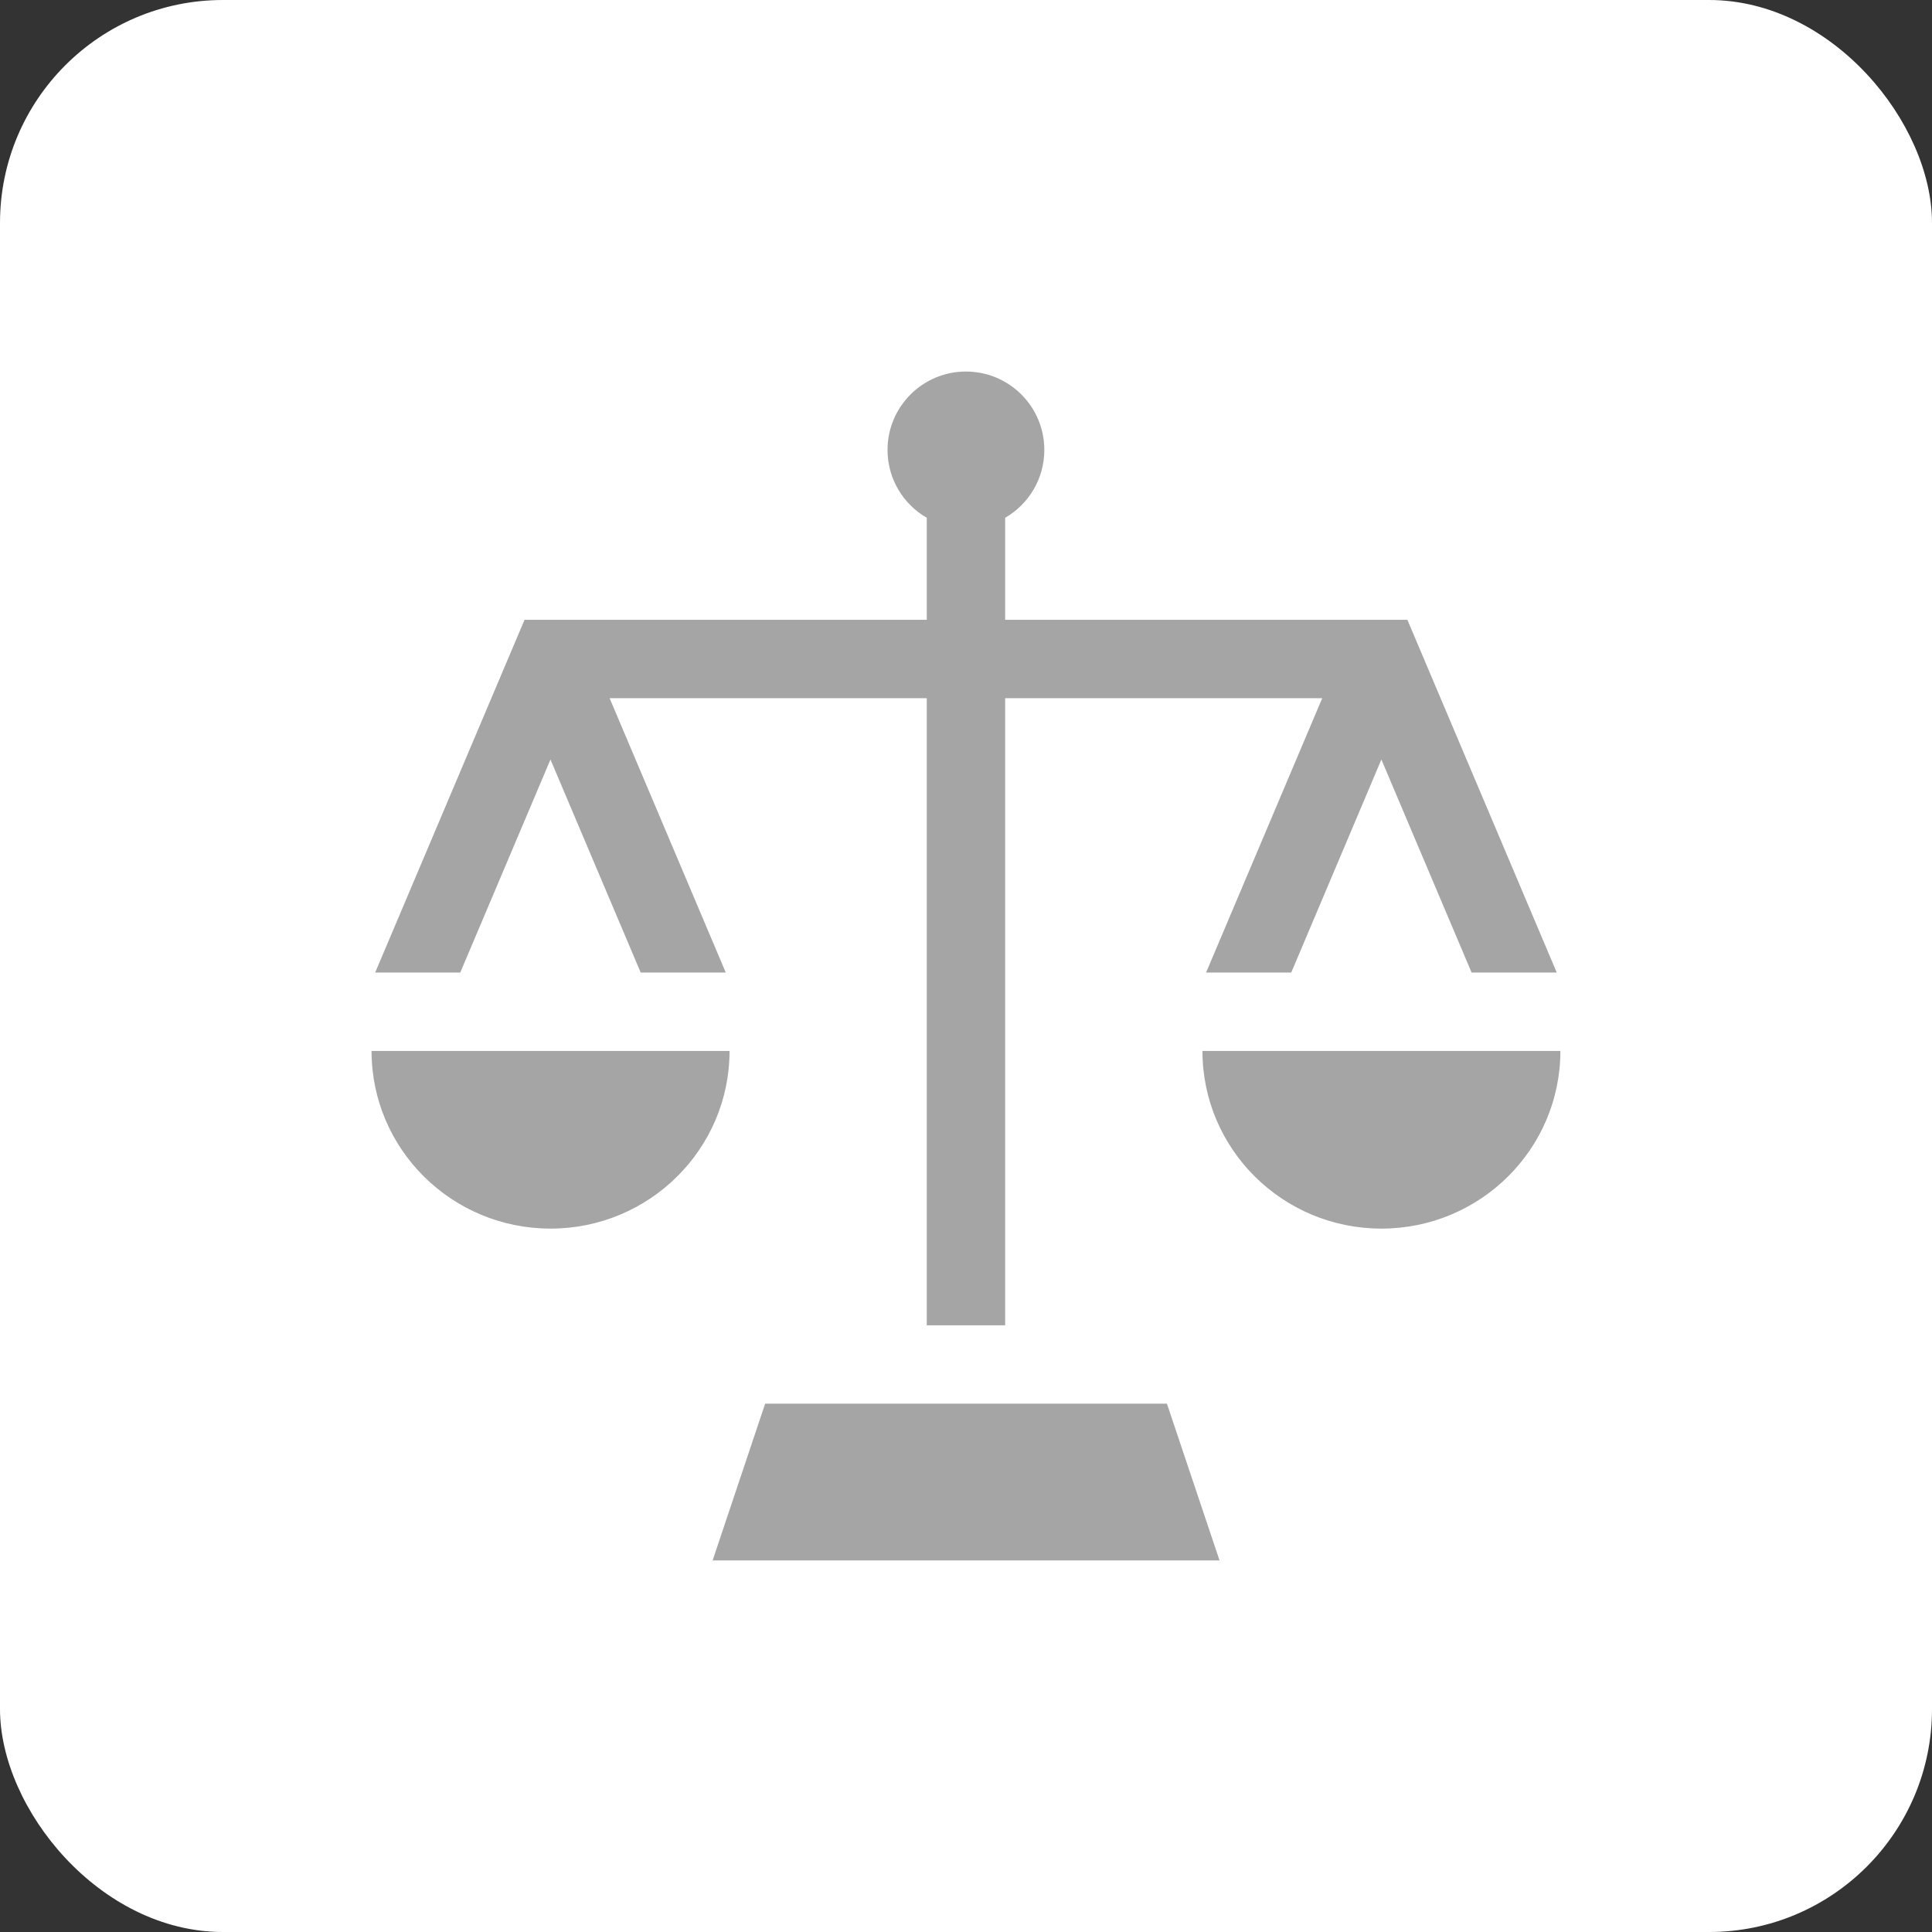 <svg width="26" height="26" viewBox="0 0 26 26" fill="none" xmlns="http://www.w3.org/2000/svg">
<rect x="0" y="0" width="26" height="26" fill="#333333" stroke="none"/>
<rect width="26" height="26" rx="3" fill="white"/>
<path d="M10.297 18.89L9.59 21H16.412L15.704 18.89H10.297Z" fill="#A6A5A5"/>
<path d="M5 14.143C5 15.463 6.078 16.534 7.409 16.534C8.739 16.534 9.818 15.463 9.818 14.143H5Z" fill="#A6A5A5"/>
<path d="M16.182 14.143C16.182 15.463 17.26 16.534 18.59 16.534C19.921 16.534 20.999 15.463 20.999 14.143H16.182Z" fill="#A6A5A5"/>
<path d="M7.408 10.221L8.622 13.088H9.767L8.204 9.396H12.472V17.835H13.527V9.396H17.794L16.231 13.088H17.377L18.59 10.221L19.804 13.088H20.95L18.94 8.341H13.527V6.968C13.842 6.786 14.054 6.445 14.054 6.055C14.054 5.472 13.582 5 12.999 5C12.417 5 11.944 5.472 11.944 6.055C11.944 6.445 12.156 6.786 12.472 6.968V8.341H7.059L5.049 13.088H6.194L7.408 10.221Z" fill="#A6A5A5"/>
</svg>
